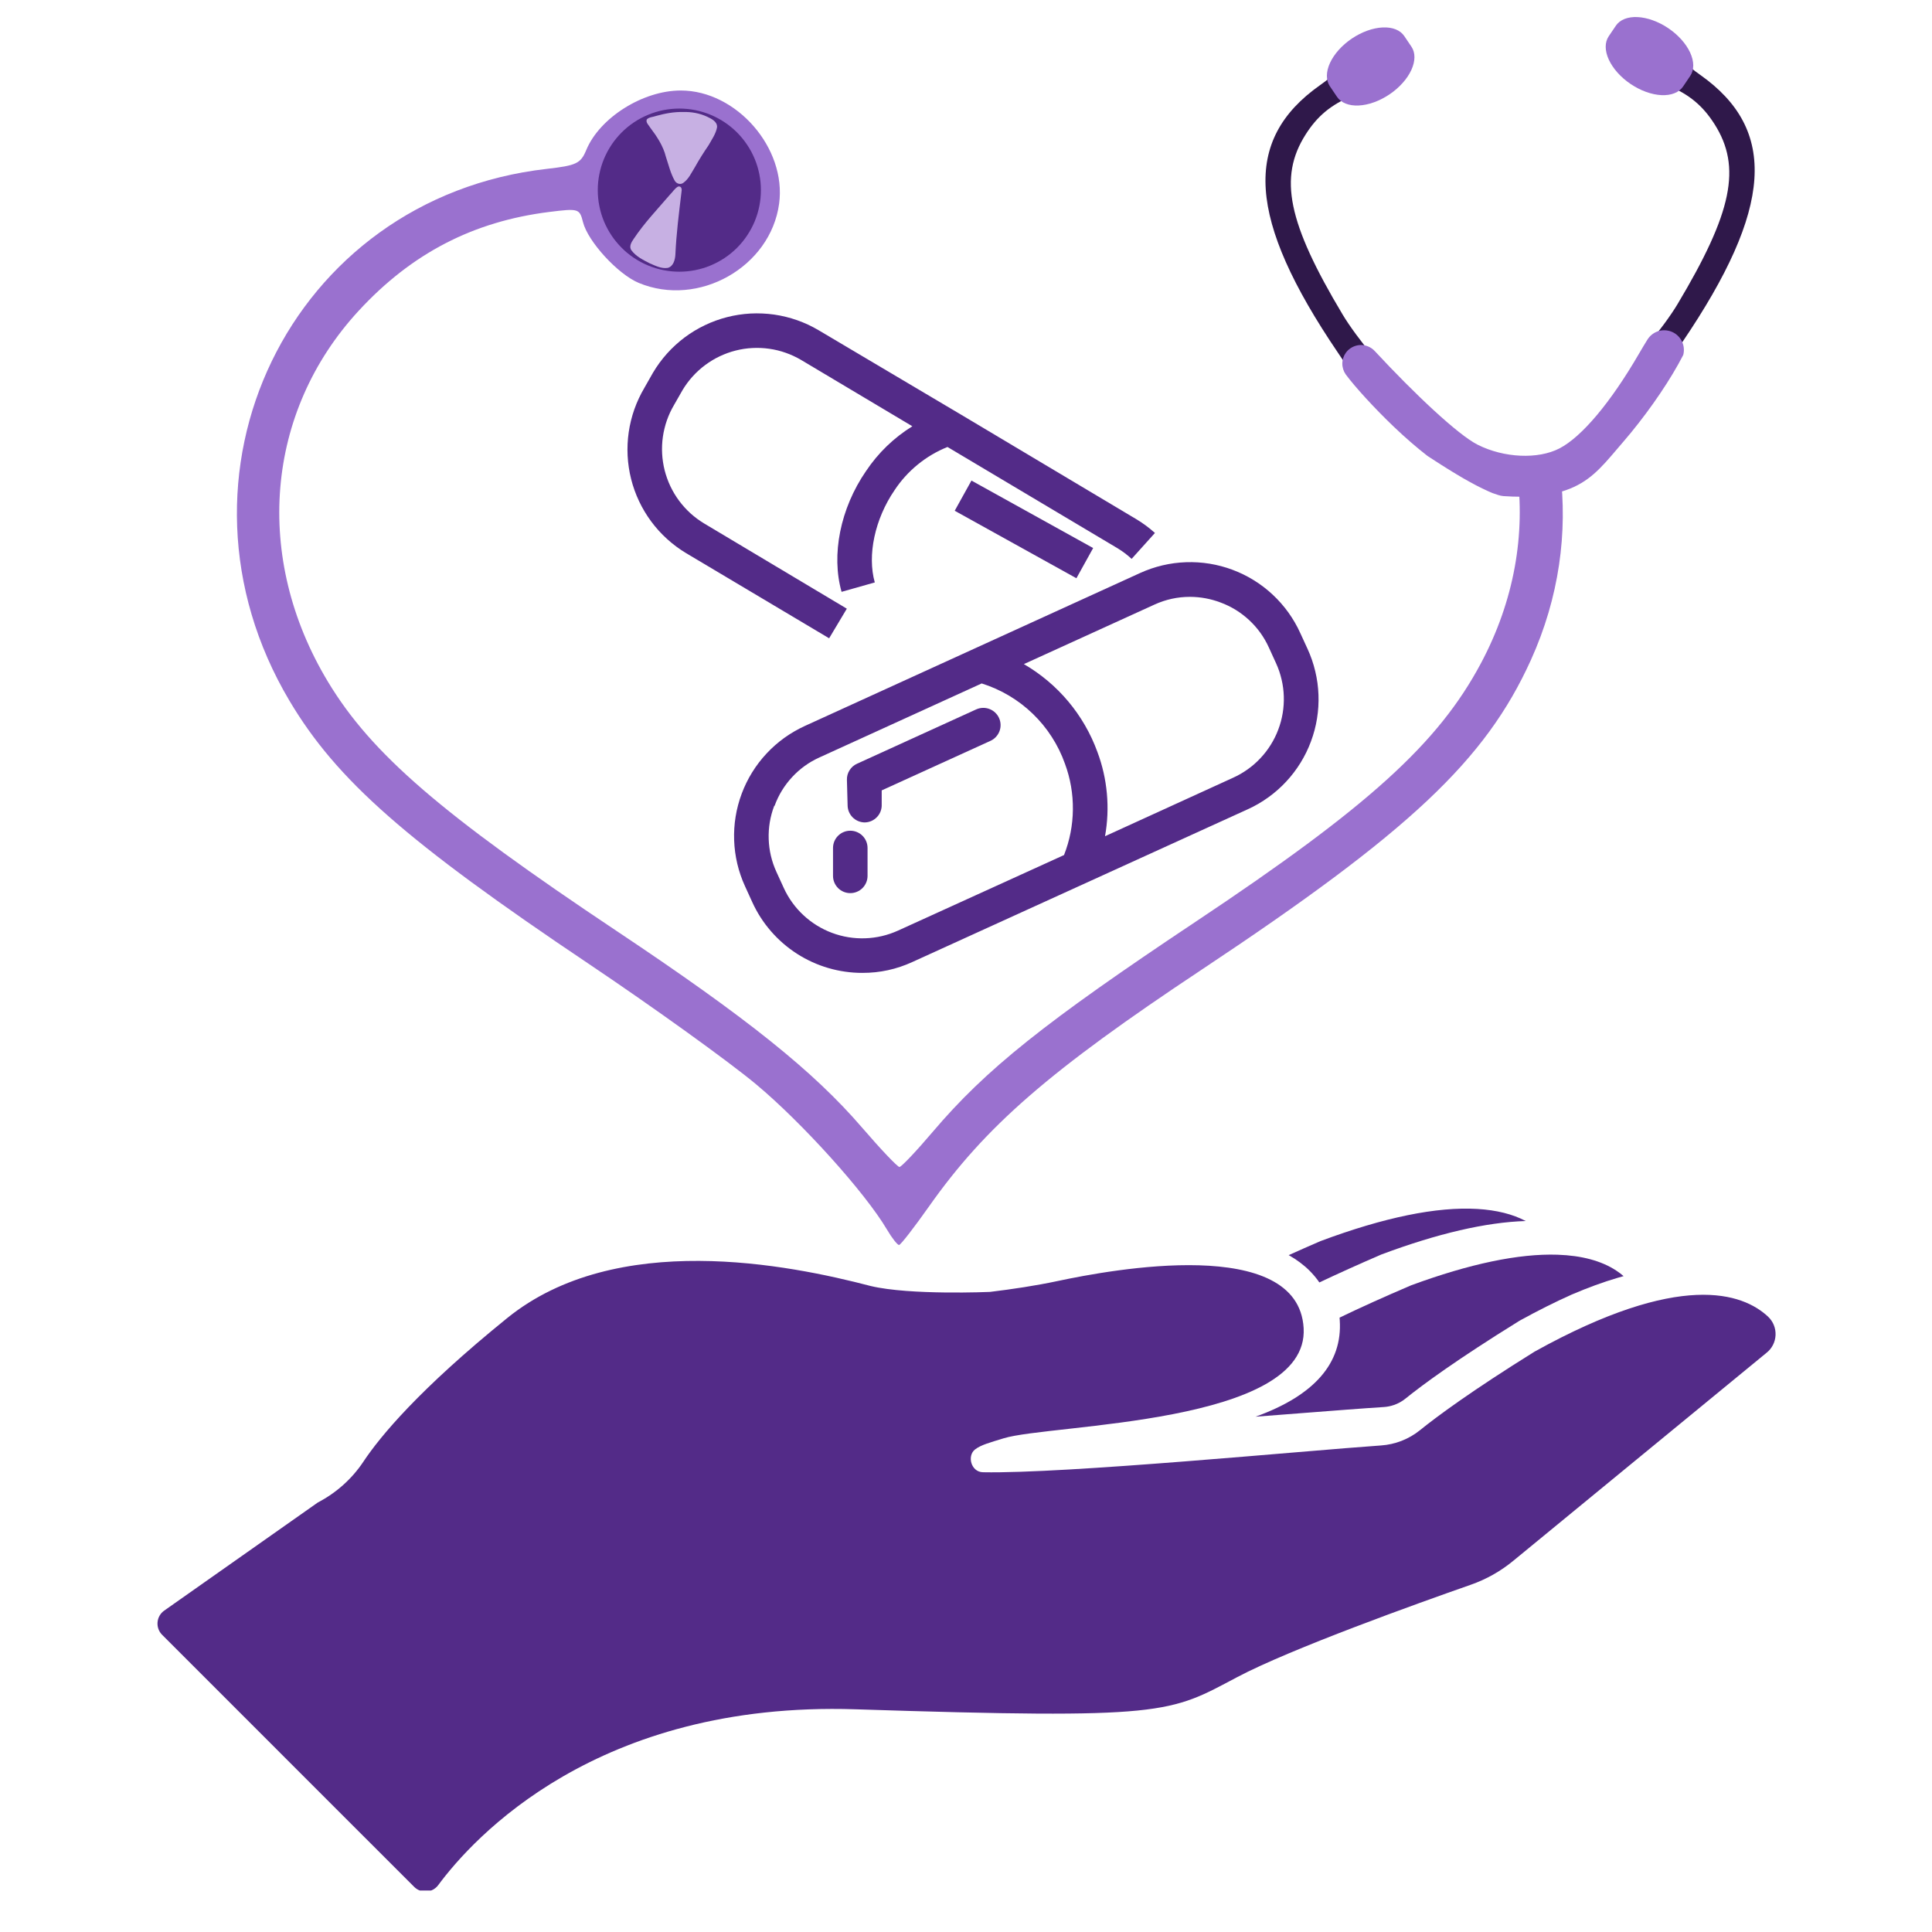 <svg xmlns="http://www.w3.org/2000/svg" xmlns:xlink="http://www.w3.org/1999/xlink" width="500" zoomAndPan="magnify" viewBox="0 0 375 375" height="500" preserveAspectRatio="xMidYMid meet" version="1.0"><defs><clipPath id="a775a9c721"><path d="M 30.57 244.297 L 344.633 244.297 L 344.633 366.953 L 30.57 366.953 Z M 30.57 244.297 " clip-rule="nonzero"/></clipPath><clipPath id="db05d4894a"><path d="M 250 234.203 L 297 234.203 L 297 249 L 250 249 Z M 250 234.203 " clip-rule="nonzero"/></clipPath></defs><path fill="#532b88" d="M 148.465 36.984 C 148.465 37.535 148.438 38.086 148.387 38.633 C 148.332 39.184 148.25 39.727 148.145 40.266 C 148.035 40.809 147.902 41.34 147.742 41.867 C 147.582 42.395 147.395 42.914 147.184 43.422 C 146.973 43.934 146.738 44.43 146.48 44.914 C 146.219 45.402 145.938 45.871 145.629 46.332 C 145.324 46.789 144.996 47.23 144.648 47.656 C 144.297 48.082 143.93 48.492 143.539 48.879 C 143.148 49.27 142.742 49.641 142.316 49.988 C 141.891 50.34 141.449 50.668 140.988 50.973 C 140.531 51.277 140.059 51.562 139.574 51.82 C 139.086 52.082 138.59 52.316 138.082 52.527 C 137.57 52.738 137.055 52.922 136.527 53.082 C 136 53.242 135.465 53.375 134.926 53.484 C 134.387 53.59 133.84 53.672 133.293 53.727 C 132.742 53.781 132.195 53.809 131.645 53.809 C 131.094 53.809 130.543 53.781 129.996 53.727 C 129.445 53.672 128.902 53.59 128.363 53.484 C 127.82 53.375 127.289 53.242 126.762 53.082 C 126.234 52.922 125.715 52.738 125.207 52.527 C 124.695 52.316 124.199 52.082 123.715 51.82 C 123.227 51.562 122.754 51.277 122.297 50.973 C 121.84 50.668 121.398 50.34 120.973 49.988 C 120.547 49.641 120.137 49.27 119.75 48.879 C 119.359 48.492 118.988 48.082 118.641 47.656 C 118.289 47.23 117.961 46.789 117.656 46.332 C 117.352 45.871 117.066 45.402 116.809 44.914 C 116.547 44.43 116.312 43.93 116.102 43.422 C 115.891 42.914 115.707 42.395 115.547 41.867 C 115.387 41.34 115.25 40.809 115.145 40.266 C 115.035 39.727 114.957 39.184 114.902 38.633 C 114.848 38.086 114.82 37.535 114.82 36.984 C 114.82 36.434 114.848 35.883 114.902 35.336 C 114.957 34.789 115.035 34.242 115.145 33.703 C 115.25 33.164 115.387 32.629 115.547 32.102 C 115.707 31.574 115.891 31.055 116.102 30.547 C 116.312 30.039 116.547 29.539 116.809 29.055 C 117.066 28.57 117.352 28.098 117.656 27.641 C 117.961 27.18 118.289 26.738 118.641 26.312 C 118.988 25.887 119.359 25.48 119.75 25.09 C 120.137 24.699 120.547 24.332 120.973 23.98 C 121.398 23.633 121.84 23.305 122.297 22.996 C 122.754 22.691 123.227 22.41 123.715 22.148 C 124.199 21.891 124.695 21.652 125.207 21.441 C 125.715 21.23 126.234 21.047 126.762 20.887 C 127.289 20.727 127.82 20.594 128.363 20.484 C 128.902 20.379 129.445 20.297 129.996 20.242 C 130.543 20.191 131.094 20.164 131.645 20.164 C 132.195 20.164 132.742 20.191 133.293 20.242 C 133.84 20.297 134.387 20.379 134.926 20.484 C 135.465 20.594 136 20.727 136.527 20.887 C 137.055 21.047 137.57 21.23 138.082 21.441 C 138.59 21.652 139.086 21.891 139.574 22.148 C 140.059 22.41 140.531 22.691 140.988 22.996 C 141.449 23.305 141.891 23.633 142.316 23.98 C 142.742 24.332 143.148 24.699 143.539 25.09 C 143.93 25.48 144.297 25.887 144.648 26.312 C 144.996 26.738 145.324 27.18 145.629 27.641 C 145.938 28.098 146.219 28.57 146.48 29.055 C 146.738 29.539 146.973 30.039 147.184 30.547 C 147.395 31.055 147.582 31.574 147.742 32.102 C 147.902 32.629 148.035 33.164 148.145 33.703 C 148.25 34.242 148.332 34.789 148.387 35.336 C 148.438 35.883 148.465 36.434 148.465 36.984 Z M 148.465 36.984 " fill-opacity="1" fill-rule="nonzero"/><path fill="#2f184a" d="M 261.996 71.895 C 261.227 70.742 260.449 69.574 259.672 68.43 C 242.109 42.539 241.086 27.195 256.211 16.535 C 257.383 15.711 258.445 14.855 259.273 14.102 L 262.633 18.531 C 258.277 20.332 255.664 22.574 253.41 26.125 C 248.137 34.434 249.953 43.25 260.605 61.055 C 261.957 63.316 264.129 66.246 266.758 69.453 C 266.125 69.758 265.488 70.043 264.863 70.359 C 263.898 70.852 262.945 71.371 261.996 71.895 Z M 261.996 71.895 " fill-opacity="1" fill-rule="nonzero"/><path fill="#9a71cf" d="M 269.695 18.32 C 270.172 18 270.621 17.652 271.051 17.285 C 271.477 16.914 271.871 16.527 272.234 16.121 C 272.598 15.715 272.926 15.301 273.211 14.875 C 273.496 14.445 273.738 14.02 273.938 13.59 C 274.133 13.16 274.285 12.734 274.387 12.316 C 274.488 11.902 274.539 11.496 274.543 11.109 C 274.543 10.719 274.496 10.352 274.398 10.008 C 274.297 9.664 274.152 9.348 273.957 9.059 L 272.574 7.008 C 272.379 6.719 272.141 6.465 271.859 6.242 C 271.574 6.023 271.254 5.84 270.891 5.695 C 270.531 5.551 270.137 5.449 269.711 5.387 C 269.285 5.324 268.84 5.305 268.367 5.328 C 267.891 5.352 267.406 5.414 266.902 5.52 C 266.402 5.625 265.895 5.77 265.379 5.957 C 264.867 6.141 264.359 6.363 263.855 6.621 C 263.355 6.875 262.867 7.164 262.391 7.484 C 261.918 7.805 261.465 8.148 261.039 8.52 C 260.613 8.891 260.215 9.277 259.852 9.684 C 259.488 10.09 259.164 10.504 258.879 10.93 C 258.59 11.355 258.352 11.785 258.152 12.215 C 257.953 12.645 257.805 13.07 257.703 13.484 C 257.602 13.902 257.551 14.305 257.547 14.695 C 257.547 15.082 257.594 15.449 257.691 15.797 C 257.789 16.141 257.938 16.457 258.129 16.746 L 259.516 18.797 C 259.707 19.086 259.945 19.34 260.23 19.562 C 260.512 19.781 260.836 19.965 261.195 20.105 C 261.559 20.25 261.949 20.355 262.375 20.418 C 262.801 20.48 263.25 20.5 263.723 20.477 C 264.195 20.453 264.684 20.391 265.184 20.285 C 265.688 20.18 266.195 20.035 266.707 19.848 C 267.219 19.664 267.727 19.441 268.23 19.184 C 268.734 18.926 269.223 18.637 269.695 18.32 Z M 269.695 18.32 " fill-opacity="1" fill-rule="evenodd"/><path fill="#2f184a" d="M 324.207 69.883 C 324.977 68.73 325.758 67.562 326.535 66.414 C 344.098 40.527 345.121 25.184 329.996 14.523 C 328.82 13.695 327.762 12.844 326.934 12.09 L 323.574 16.52 C 327.93 18.32 330.539 20.562 332.797 24.113 C 338.066 32.422 336.254 41.238 325.602 59.043 C 324.246 61.305 322.074 64.234 319.449 67.441 C 320.082 67.746 320.719 68.031 321.34 68.348 C 322.309 68.84 323.258 69.359 324.207 69.883 Z M 324.207 69.883 " fill-opacity="1" fill-rule="nonzero"/><path fill="#9a71cf" d="M 316.508 16.309 C 316.035 15.988 315.582 15.641 315.156 15.273 C 314.73 14.902 314.336 14.516 313.969 14.109 C 313.605 13.703 313.281 13.289 312.996 12.859 C 312.711 12.434 312.469 12.008 312.27 11.578 C 312.07 11.148 311.922 10.723 311.82 10.305 C 311.719 9.887 311.668 9.484 311.664 9.098 C 311.664 8.707 311.711 8.34 311.809 7.996 C 311.906 7.652 312.055 7.332 312.246 7.047 L 313.633 4.996 C 313.824 4.707 314.062 4.453 314.348 4.23 C 314.629 4.012 314.953 3.828 315.312 3.684 C 315.676 3.539 316.066 3.438 316.492 3.375 C 316.918 3.312 317.367 3.293 317.84 3.316 C 318.312 3.336 318.801 3.402 319.305 3.508 C 319.805 3.613 320.312 3.758 320.824 3.945 C 321.336 4.129 321.844 4.352 322.348 4.605 C 322.852 4.863 323.34 5.152 323.812 5.473 C 324.289 5.793 324.738 6.137 325.168 6.508 C 325.594 6.879 325.988 7.266 326.352 7.672 C 326.715 8.078 327.043 8.492 327.328 8.918 C 327.613 9.344 327.855 9.773 328.055 10.203 C 328.25 10.633 328.402 11.055 328.504 11.473 C 328.605 11.891 328.656 12.293 328.66 12.684 C 328.66 13.07 328.613 13.438 328.516 13.785 C 328.414 14.129 328.27 14.445 328.074 14.734 L 326.691 16.785 C 326.496 17.074 326.258 17.328 325.977 17.547 C 325.691 17.77 325.371 17.953 325.008 18.094 C 324.648 18.238 324.254 18.344 323.828 18.406 C 323.406 18.465 322.957 18.488 322.484 18.465 C 322.012 18.441 321.523 18.379 321.02 18.273 C 320.52 18.168 320.012 18.02 319.496 17.836 C 318.984 17.652 318.477 17.43 317.973 17.172 C 317.473 16.914 316.984 16.625 316.508 16.309 Z M 316.508 16.309 " fill-opacity="1" fill-rule="evenodd"/><path fill="#9a71cf" d="M 291.82 96.293 C 291.105 96.242 290.445 95.949 289.738 95.723 C 289.586 95.66 289.43 95.598 289.273 95.527 C 289.105 95.457 288.938 95.379 288.77 95.305 C 288.602 95.227 288.43 95.148 288.262 95.066 C 288.09 94.988 287.918 94.906 287.746 94.824 C 287.578 94.742 287.406 94.656 287.234 94.57 C 287.062 94.484 286.887 94.395 286.715 94.309 C 286.543 94.219 286.371 94.129 286.195 94.035 C 285.848 93.852 285.496 93.66 285.145 93.465 C 284.793 93.273 284.441 93.074 284.086 92.871 C 283.73 92.664 283.375 92.453 283.02 92.242 C 282.664 92.031 282.305 91.816 281.945 91.594 C 281.586 91.375 281.223 91.152 280.863 90.926 C 280.5 90.699 280.137 90.473 279.777 90.242 C 279.414 90.012 279.051 89.777 278.688 89.543 C 278.324 89.309 277.961 89.074 277.594 88.836 C 277.414 88.719 277.23 88.602 277.051 88.48 C 274.934 86.828 272.758 84.953 270.512 82.805 C 266.785 79.246 263.008 75.105 261.203 72.672 C 260.77 72.055 260.535 71.297 260.543 70.543 C 260.551 69.789 260.805 69.039 261.254 68.43 C 261.887 67.574 262.918 67.023 263.984 66.969 C 265.051 66.914 266.129 67.359 266.848 68.148 C 274.598 76.496 283.004 84.402 286.805 86.316 C 291.914 88.891 298.523 89.191 302.688 87.035 C 307.016 84.797 312.625 78.125 318.113 68.676 C 318.676 67.707 319.23 66.781 319.766 65.918 C 320.273 65.094 321.109 64.473 322.047 64.227 C 322.984 63.98 324.012 64.109 324.859 64.574 C 325.602 64.984 326.199 65.641 326.531 66.418 C 326.867 67.195 326.934 68.086 326.715 68.902 C 324.316 73.578 320.535 79.133 316.602 83.941 C 316.109 84.539 315.617 85.129 315.121 85.703 C 311.66 89.723 309.473 92.664 305.543 94.496 C 301.363 96.445 296.426 96.605 291.82 96.293 Z M 291.82 96.293 " fill-opacity="1" fill-rule="nonzero"/><path fill="#9a71cf" d="M 132.133 17.566 C 124.773 17.566 116.391 22.848 113.793 29.121 C 112.707 31.734 111.895 32.125 106.121 32.781 C 56.289 38.441 30.23 92.328 56.191 136.027 C 65.34 151.422 78.898 163.344 114.207 187.039 C 126.809 195.5 141.457 206.039 146.758 210.461 C 155.711 217.93 167.918 231.48 172.145 238.633 C 173.137 240.32 174.207 241.676 174.512 241.652 C 174.82 241.629 177.43 238.266 180.309 234.184 C 191.312 218.578 203.668 207.848 233.199 188.242 C 273.574 161.438 288.312 147.586 297.129 128.145 C 302.66 115.941 304.312 103.305 302.812 91.375 L 294.426 91.375 C 296.148 103.676 293.895 116.641 287.453 128.73 C 279.164 144.289 265.633 156.555 232.152 178.852 C 202.754 198.434 191.348 207.551 181.031 219.703 C 177.855 223.449 174.949 226.508 174.582 226.508 C 174.211 226.508 170.941 223.066 167.316 218.855 C 157.91 207.926 145.016 197.594 119.699 180.711 C 85.617 157.977 72.078 146.289 63.66 132.336 C 49.148 108.281 51.5 79.949 69.633 60.305 C 79.914 49.168 91.855 42.98 106.633 41.137 C 112.297 40.43 112.5 40.488 113.156 43.105 C 114.102 46.867 119.914 53.211 123.965 54.906 C 135.566 59.754 149.574 51.84 151.23 39.512 C 152.676 28.734 142.957 17.566 132.133 17.566 Z M 131.859 21.07 C 132.375 21.07 132.895 21.098 133.41 21.148 C 133.926 21.199 134.438 21.273 134.945 21.375 C 135.457 21.477 135.957 21.602 136.453 21.754 C 136.949 21.902 137.438 22.078 137.918 22.277 C 138.398 22.473 138.863 22.695 139.324 22.941 C 139.781 23.184 140.223 23.449 140.656 23.738 C 141.086 24.027 141.504 24.336 141.902 24.664 C 142.305 24.992 142.688 25.34 143.055 25.707 C 143.422 26.074 143.77 26.457 144.098 26.859 C 144.426 27.262 144.734 27.676 145.023 28.109 C 145.312 28.539 145.578 28.984 145.824 29.441 C 146.066 29.898 146.289 30.367 146.488 30.844 C 146.688 31.324 146.859 31.812 147.012 32.309 C 147.16 32.805 147.285 33.309 147.387 33.816 C 147.488 34.324 147.566 34.836 147.617 35.352 C 147.668 35.867 147.691 36.387 147.691 36.906 C 147.691 37.422 147.668 37.941 147.617 38.457 C 147.566 38.973 147.488 39.484 147.387 39.992 C 147.285 40.504 147.16 41.004 147.012 41.5 C 146.859 41.996 146.684 42.484 146.488 42.965 C 146.289 43.441 146.066 43.91 145.82 44.367 C 145.578 44.824 145.312 45.27 145.023 45.699 C 144.734 46.133 144.426 46.547 144.098 46.949 C 143.77 47.352 143.422 47.734 143.055 48.102 C 142.688 48.465 142.305 48.816 141.902 49.145 C 141.5 49.473 141.086 49.781 140.656 50.07 C 140.223 50.355 139.777 50.625 139.32 50.867 C 138.863 51.113 138.395 51.332 137.918 51.531 C 137.438 51.73 136.949 51.906 136.453 52.055 C 135.957 52.207 135.457 52.332 134.945 52.434 C 134.438 52.535 133.926 52.609 133.41 52.66 C 132.895 52.711 132.375 52.738 131.859 52.738 C 130.82 52.738 129.789 52.637 128.77 52.434 C 127.75 52.23 126.762 51.93 125.801 51.531 C 124.84 51.133 123.926 50.645 123.062 50.066 C 122.199 49.492 121.398 48.836 120.664 48.098 C 119.93 47.363 119.273 46.566 118.695 45.699 C 118.117 44.836 117.629 43.922 117.23 42.965 C 116.832 42.004 116.535 41.012 116.332 39.992 C 116.129 38.973 116.027 37.945 116.027 36.906 C 116.027 36.387 116.051 35.867 116.102 35.352 C 116.152 34.836 116.23 34.324 116.332 33.816 C 116.43 33.309 116.559 32.805 116.707 32.309 C 116.859 31.812 117.031 31.324 117.23 30.844 C 117.43 30.367 117.652 29.898 117.895 29.441 C 118.141 28.984 118.406 28.539 118.695 28.109 C 118.98 27.676 119.289 27.262 119.621 26.859 C 119.949 26.461 120.297 26.074 120.664 25.707 C 121.031 25.344 121.414 24.996 121.812 24.664 C 122.215 24.336 122.629 24.027 123.062 23.738 C 123.492 23.453 123.938 23.184 124.395 22.941 C 124.852 22.695 125.32 22.477 125.801 22.277 C 126.277 22.078 126.766 21.902 127.262 21.754 C 127.758 21.602 128.262 21.477 128.77 21.375 C 129.277 21.273 129.789 21.199 130.305 21.148 C 130.82 21.098 131.34 21.07 131.859 21.07 Z M 131.859 21.07 " fill-opacity="1" fill-rule="nonzero"/><path fill="#c7b0e3" d="M 132.598 21.742 C 130.797 21.691 129.023 22.039 127.297 22.516 C 126.723 22.734 125.98 22.707 125.543 23.184 C 125.297 23.797 125.941 24.293 126.211 24.777 C 127.5 26.484 128.734 28.332 129.242 30.414 C 129.773 31.98 130.145 33.637 130.969 35.086 C 131.293 35.648 132.074 35.91 132.621 35.496 C 133.68 34.758 134.215 33.508 134.883 32.445 C 135.699 30.984 136.59 29.566 137.539 28.188 C 138.16 27.07 138.953 25.977 139.18 24.695 C 139.25 23.598 138.102 23.059 137.27 22.66 C 135.805 21.977 134.207 21.691 132.598 21.742 Z M 132.598 21.742 " fill-opacity="1" fill-rule="evenodd"/><path fill="#c7b0e3" d="M 131.641 36.199 C 130.957 36.547 130.566 37.285 130.02 37.801 C 127.621 40.602 125.051 43.281 123.004 46.359 C 122.57 46.988 122.023 47.863 122.57 48.594 C 123.449 49.781 124.84 50.457 126.125 51.117 C 127.215 51.578 128.383 52.188 129.602 52 C 130.695 51.715 131.027 50.441 131.09 49.445 C 131.27 45.379 131.785 41.359 132.27 37.312 C 132.379 36.824 132.348 36.086 131.641 36.199 Z M 131.641 36.199 " fill-opacity="1" fill-rule="evenodd"/><path fill="#532b88" d="M 146.02 175.113 C 146.484 176.133 147.02 177.113 147.625 178.059 C 148.23 179 148.902 179.895 149.637 180.742 C 150.371 181.59 151.16 182.379 152.008 183.113 C 152.855 183.848 153.75 184.516 154.691 185.121 C 155.637 185.727 156.617 186.262 157.637 186.727 C 158.656 187.191 159.703 187.582 160.781 187.895 C 161.855 188.211 162.949 188.445 164.059 188.602 C 165.168 188.762 166.281 188.84 167.402 188.836 C 170.785 188.844 174.012 188.137 177.086 186.727 L 242.219 157.066 C 242.918 156.75 243.598 156.395 244.266 156.008 C 244.93 155.621 245.574 155.203 246.195 154.754 C 246.82 154.305 247.422 153.824 247.996 153.316 C 248.574 152.809 249.125 152.27 249.648 151.707 C 250.172 151.145 250.668 150.559 251.133 149.945 C 251.598 149.336 252.035 148.699 252.438 148.047 C 252.84 147.391 253.211 146.719 253.551 146.027 C 253.887 145.336 254.191 144.633 254.457 143.91 C 254.727 143.191 254.957 142.457 255.156 141.715 C 255.352 140.969 255.512 140.219 255.633 139.461 C 255.754 138.699 255.84 137.938 255.887 137.168 C 255.934 136.402 255.941 135.633 255.914 134.867 C 255.887 134.098 255.82 133.332 255.719 132.57 C 255.613 131.809 255.473 131.051 255.293 130.305 C 255.117 129.555 254.902 128.82 254.652 128.09 C 254.402 127.363 254.117 126.652 253.797 125.953 L 252.371 122.852 C 252.055 122.152 251.703 121.469 251.316 120.805 C 250.93 120.141 250.512 119.496 250.066 118.871 C 249.617 118.246 249.137 117.648 248.629 117.07 C 248.121 116.492 247.586 115.941 247.023 115.418 C 246.465 114.895 245.879 114.398 245.266 113.93 C 244.656 113.465 244.023 113.027 243.371 112.625 C 242.715 112.219 242.047 111.848 241.355 111.508 C 240.664 111.172 239.961 110.867 239.238 110.598 C 238.52 110.328 237.789 110.094 237.047 109.898 C 236.305 109.699 235.551 109.539 234.793 109.414 C 234.035 109.293 233.273 109.207 232.504 109.156 C 231.738 109.109 230.969 109.098 230.203 109.125 C 229.434 109.152 228.668 109.215 227.906 109.316 C 227.145 109.418 226.391 109.559 225.641 109.734 C 224.895 109.91 224.156 110.125 223.43 110.371 C 222.703 110.621 221.988 110.906 221.289 111.223 L 156.207 140.914 C 155.508 141.234 154.828 141.586 154.164 141.973 C 153.5 142.359 152.855 142.773 152.23 143.223 C 151.605 143.672 151.008 144.152 150.43 144.66 C 149.855 145.168 149.305 145.703 148.781 146.266 C 148.254 146.828 147.762 147.414 147.293 148.023 C 146.828 148.637 146.391 149.266 145.988 149.922 C 145.582 150.574 145.211 151.246 144.875 151.938 C 144.535 152.625 144.234 153.332 143.965 154.051 C 143.695 154.77 143.461 155.504 143.266 156.246 C 143.066 156.988 142.906 157.738 142.785 158.496 C 142.66 159.254 142.574 160.02 142.527 160.785 C 142.477 161.551 142.469 162.32 142.496 163.086 C 142.523 163.855 142.586 164.621 142.688 165.383 C 142.793 166.145 142.93 166.898 143.105 167.645 C 143.281 168.395 143.496 169.133 143.746 169.859 C 143.992 170.586 144.277 171.297 144.598 171.996 Z M 224.07 117.355 C 226.262 116.352 228.562 115.848 230.973 115.848 C 233.012 115.855 234.984 116.219 236.891 116.938 C 238.973 117.707 240.824 118.848 242.453 120.355 C 244.078 121.867 245.352 123.633 246.273 125.652 L 247.695 128.766 C 247.926 129.27 248.125 129.777 248.305 130.301 C 248.48 130.82 248.629 131.348 248.754 131.883 C 248.879 132.418 248.98 132.957 249.051 133.504 C 249.121 134.047 249.168 134.594 249.184 135.145 C 249.203 135.695 249.195 136.242 249.156 136.793 C 249.121 137.34 249.059 137.887 248.969 138.43 C 248.879 138.973 248.762 139.508 248.621 140.039 C 248.477 140.57 248.309 141.094 248.113 141.605 C 247.922 142.121 247.703 142.625 247.457 143.117 C 247.215 143.609 246.949 144.09 246.656 144.555 C 246.367 145.023 246.051 145.473 245.719 145.91 C 245.383 146.344 245.027 146.762 244.648 147.164 C 244.273 147.566 243.879 147.945 243.465 148.309 C 243.051 148.668 242.621 149.012 242.172 149.328 C 241.723 149.648 241.262 149.945 240.785 150.219 C 240.309 150.492 239.82 150.742 239.32 150.969 L 214.484 162.312 C 214.977 159.562 215.098 156.801 214.844 154.02 C 214.59 151.238 213.977 148.539 212.996 145.926 C 212.348 144.148 211.551 142.438 210.602 140.797 C 209.656 139.156 208.574 137.613 207.359 136.16 C 206.145 134.711 204.812 133.375 203.363 132.156 C 201.914 130.938 200.371 129.852 198.734 128.902 Z M 150.344 156.414 C 151.105 154.324 152.242 152.465 153.75 150.836 C 155.262 149.203 157.031 147.93 159.059 147.016 L 190.543 132.656 C 192.402 133.238 194.172 134.027 195.848 135.023 C 197.523 136.02 199.062 137.191 200.465 138.547 C 201.871 139.902 203.098 141.398 204.152 143.039 C 205.207 144.676 206.062 146.418 206.711 148.254 C 207.766 151.117 208.277 154.074 208.246 157.129 C 208.215 160.18 207.641 163.125 206.527 165.965 L 174.305 180.629 C 173.805 180.855 173.297 181.055 172.777 181.234 C 172.258 181.41 171.73 181.562 171.199 181.688 C 170.664 181.812 170.125 181.914 169.582 181.984 C 169.039 182.059 168.492 182.102 167.945 182.121 C 167.398 182.141 166.848 182.133 166.301 182.098 C 165.754 182.062 165.211 182.004 164.668 181.914 C 164.129 181.828 163.59 181.711 163.062 181.57 C 162.531 181.43 162.008 181.262 161.496 181.07 C 160.98 180.879 160.48 180.664 159.988 180.422 C 159.496 180.18 159.016 179.914 158.547 179.625 C 158.082 179.336 157.633 179.027 157.195 178.695 C 156.758 178.363 156.34 178.008 155.941 177.633 C 155.539 177.262 155.156 176.867 154.793 176.457 C 154.43 176.043 154.09 175.617 153.77 175.172 C 153.449 174.727 153.148 174.266 152.875 173.793 C 152.598 173.32 152.348 172.832 152.121 172.332 L 150.695 169.215 C 149.773 167.195 149.277 165.078 149.203 162.859 C 149.133 160.637 149.488 158.492 150.277 156.414 Z M 150.344 156.414 " fill-opacity="1" fill-rule="nonzero"/><path fill="#532b88" d="M 167.785 159.633 L 167.887 159.633 C 168.34 159.617 168.77 159.52 169.18 159.332 C 169.59 159.145 169.945 158.887 170.254 158.555 C 170.559 158.227 170.789 157.848 170.941 157.426 C 171.094 157 171.16 156.562 171.137 156.113 L 171.137 153.414 L 192.25 143.797 C 192.656 143.613 193.008 143.359 193.312 143.031 C 193.613 142.707 193.844 142.336 194 141.922 C 194.156 141.504 194.227 141.074 194.211 140.629 C 194.195 140.188 194.094 139.762 193.91 139.355 C 193.727 138.953 193.469 138.598 193.145 138.297 C 192.82 137.992 192.449 137.762 192.031 137.609 C 191.617 137.453 191.188 137.383 190.742 137.398 C 190.297 137.414 189.875 137.516 189.469 137.699 L 166.348 148.238 C 165.734 148.516 165.25 148.941 164.895 149.508 C 164.539 150.078 164.367 150.699 164.387 151.371 L 164.52 156.297 C 164.523 156.734 164.605 157.152 164.77 157.555 C 164.938 157.957 165.172 158.316 165.477 158.629 C 165.781 158.938 166.133 159.18 166.535 159.355 C 166.934 159.527 167.352 159.621 167.785 159.633 Z M 167.785 159.633 " fill-opacity="1" fill-rule="nonzero"/><path fill="#532b88" d="M 165.039 173.355 C 165.484 173.355 165.91 173.27 166.32 173.102 C 166.73 172.93 167.094 172.688 167.41 172.375 C 167.723 172.059 167.965 171.695 168.137 171.285 C 168.305 170.875 168.391 170.449 168.391 170.004 L 168.391 164.59 C 168.391 164.148 168.305 163.719 168.137 163.309 C 167.965 162.898 167.723 162.535 167.41 162.223 C 167.094 161.906 166.73 161.664 166.32 161.496 C 165.91 161.324 165.484 161.242 165.039 161.242 C 164.594 161.242 164.168 161.324 163.758 161.496 C 163.348 161.664 162.984 161.906 162.668 162.223 C 162.355 162.535 162.113 162.898 161.941 163.309 C 161.773 163.719 161.688 164.148 161.688 164.59 L 161.688 170.004 C 161.688 170.449 161.773 170.875 161.941 171.285 C 162.113 171.695 162.355 172.059 162.668 172.375 C 162.984 172.688 163.348 172.93 163.758 173.102 C 164.168 173.27 164.594 173.355 165.039 173.355 Z M 165.039 173.355 " fill-opacity="1" fill-rule="nonzero"/><path fill="#532b88" d="M 219.648 108.477 L 224.172 103.449 C 223.016 102.406 221.773 101.492 220.434 100.699 L 186.922 80.711 L 158.906 64.105 C 158.246 63.715 157.566 63.355 156.871 63.027 C 156.172 62.703 155.461 62.414 154.738 62.156 C 154.012 61.902 153.277 61.684 152.531 61.5 C 151.785 61.316 151.031 61.168 150.27 61.059 C 149.508 60.953 148.742 60.879 147.977 60.848 C 147.207 60.812 146.441 60.816 145.672 60.855 C 144.902 60.898 144.141 60.977 143.379 61.094 C 142.621 61.211 141.867 61.363 141.125 61.555 C 140.379 61.746 139.645 61.973 138.922 62.234 C 138.199 62.496 137.492 62.797 136.801 63.129 C 136.105 63.461 135.43 63.824 134.773 64.223 C 134.117 64.621 133.48 65.051 132.863 65.512 C 132.25 65.977 131.66 66.465 131.094 66.984 C 130.523 67.504 129.984 68.051 129.473 68.621 C 128.957 69.195 128.477 69.789 128.02 70.41 C 127.566 71.031 127.145 71.672 126.75 72.332 L 125.074 75.281 C 124.684 75.941 124.328 76.617 124.004 77.309 C 123.68 78 123.391 78.707 123.133 79.43 C 122.879 80.152 122.66 80.883 122.477 81.625 C 122.293 82.371 122.145 83.121 122.035 83.879 C 121.926 84.633 121.852 85.395 121.816 86.16 C 121.781 86.926 121.781 87.688 121.82 88.453 C 121.859 89.219 121.938 89.977 122.051 90.734 C 122.164 91.492 122.312 92.242 122.5 92.984 C 122.688 93.727 122.91 94.457 123.168 95.176 C 123.426 95.898 123.719 96.602 124.047 97.293 C 124.375 97.984 124.734 98.66 125.129 99.316 C 125.523 99.973 125.949 100.609 126.402 101.223 C 126.859 101.836 127.344 102.43 127.855 102.996 C 128.371 103.562 128.91 104.105 129.477 104.617 C 130.043 105.133 130.633 105.617 131.246 106.074 C 131.863 106.531 132.496 106.957 133.152 107.352 L 160.934 123.891 L 164.367 118.145 L 136.652 101.59 C 136.184 101.305 135.73 101 135.289 100.676 C 134.852 100.348 134.426 100 134.02 99.633 C 133.613 99.262 133.227 98.875 132.859 98.469 C 132.492 98.062 132.145 97.641 131.816 97.199 C 131.488 96.762 131.184 96.305 130.902 95.836 C 130.621 95.367 130.363 94.883 130.125 94.387 C 129.891 93.895 129.68 93.387 129.496 92.871 C 129.309 92.355 129.148 91.832 129.012 91.301 C 128.879 90.77 128.77 90.234 128.688 89.691 C 128.605 89.148 128.547 88.605 128.52 88.059 C 128.488 87.512 128.488 86.965 128.512 86.414 C 128.535 85.867 128.586 85.324 128.664 84.781 C 128.742 84.238 128.844 83.699 128.977 83.168 C 129.105 82.633 129.262 82.109 129.441 81.594 C 129.625 81.074 129.828 80.566 130.059 80.07 C 130.289 79.574 130.547 79.09 130.824 78.617 L 132.5 75.684 C 132.781 75.215 133.086 74.758 133.414 74.32 C 133.738 73.879 134.086 73.457 134.457 73.051 C 134.824 72.645 135.211 72.258 135.617 71.891 C 136.023 71.52 136.445 71.172 136.887 70.848 C 137.328 70.52 137.781 70.215 138.25 69.934 C 138.723 69.648 139.203 69.391 139.699 69.156 C 140.195 68.922 140.699 68.711 141.215 68.523 C 141.73 68.336 142.254 68.176 142.785 68.043 C 143.316 67.906 143.852 67.801 144.395 67.715 C 144.938 67.633 145.48 67.578 146.027 67.551 C 146.578 67.52 147.125 67.516 147.672 67.543 C 148.219 67.566 148.766 67.617 149.309 67.695 C 149.852 67.77 150.387 67.875 150.922 68.004 C 151.453 68.137 151.977 68.289 152.496 68.473 C 153.012 68.652 153.52 68.859 154.016 69.09 C 154.516 69.32 155 69.574 155.473 69.852 L 177.086 82.738 C 173.473 84.988 170.477 87.883 168.105 91.418 C 163.078 98.707 161.32 107.723 163.348 114.875 L 169.797 113.051 C 168.305 107.789 169.797 100.75 173.637 95.137 C 174.883 93.254 176.383 91.598 178.133 90.168 C 179.887 88.738 181.809 87.605 183.906 86.758 L 216.914 106.414 C 217.895 107.012 218.805 107.695 219.648 108.477 Z M 219.648 108.477 " fill-opacity="1" fill-rule="nonzero"/><path fill="#532b88" d="M 185.309 99.137 L 188.559 93.277 L 212.18 106.375 L 208.93 112.238 Z M 185.309 99.137 " fill-opacity="1" fill-rule="nonzero"/><g clip-path="url(#a775a9c721)"><path fill="#532b88" d="M 343.152 255.535 C 338.258 250.988 326.16 246.633 297.852 262.355 C 285.598 269.988 278.961 274.895 275.609 277.605 C 273.457 279.34 270.82 280.371 268.059 280.562 C 253.316 281.586 206.75 286.078 190.793 285.762 C 188.465 285.715 187.68 282.574 189.242 281.348 C 190.414 280.434 192.211 279.98 194.773 279.184 C 203.828 276.355 254.137 276.594 253.035 257.773 C 251.977 239.727 215.906 246.379 205.203 248.664 C 201.051 249.547 196.426 250.242 192.152 250.758 C 192.152 250.758 176.633 251.438 168.996 249.613 C 153.078 245.453 119.594 238.703 98.438 255.844 C 81.395 269.645 73.832 278.746 70.535 283.707 C 68.309 287.059 65.254 289.773 61.688 291.633 L 31.883 312.613 C 30.312 313.715 30.117 315.965 31.477 317.324 L 64.707 350.559 L 80.398 366.246 C 81.734 367.578 83.938 367.418 85.062 365.898 C 91.789 356.801 115.859 330.156 166.039 331.773 C 226.484 333.723 226.875 332.551 240.137 325.531 C 250.539 320.027 275.293 311.164 285.469 307.602 C 288.465 306.555 291.25 304.988 293.699 302.973 L 342.824 262.625 C 345.105 260.871 345.258 257.492 343.152 255.535 " fill-opacity="1" fill-rule="nonzero"/></g><g clip-path="url(#db05d4894a)"><path fill="#532b88" d="M 250.137 243.621 C 251.691 244.492 253.051 245.512 254.195 246.656 C 254.902 247.359 255.535 248.121 256.09 248.922 C 259.695 247.211 263.723 245.395 268.066 243.52 L 268.129 243.492 C 279.039 239.414 288.445 237.234 296.141 237 C 293.625 235.664 290.484 234.879 286.762 234.656 C 278.887 234.188 268.645 236.285 256.312 240.895 C 254.176 241.816 252.102 242.734 250.137 243.621 " fill-opacity="1" fill-rule="nonzero"/></g><path fill="#532b88" d="M 243.699 274.98 C 246.59 274.762 249.355 274.543 251.93 274.344 L 251.961 274.34 C 258.863 273.805 264.824 273.34 268.629 273.102 C 269.273 273.059 269.922 272.93 270.551 272.711 C 271.359 272.438 272.098 272.031 272.75 271.508 C 276.195 268.727 282.824 263.859 294.836 256.418 L 294.973 256.34 L 295.082 256.273 C 298.516 254.387 301.863 252.707 305.035 251.289 C 308.172 249.945 311.176 248.848 313.977 248.027 C 314.363 247.914 314.75 247.801 315.141 247.695 C 314.691 247.309 314.207 246.941 313.699 246.609 C 310.832 244.727 307 243.695 302.312 243.539 C 294.816 243.293 285.258 245.293 273.895 249.48 C 268.719 251.691 264.051 253.797 260.008 255.75 C 260.023 255.934 260.035 256.113 260.047 256.289 C 260.582 264.598 255.086 270.879 243.699 274.98 " fill-opacity="1" fill-rule="nonzero"/></svg>